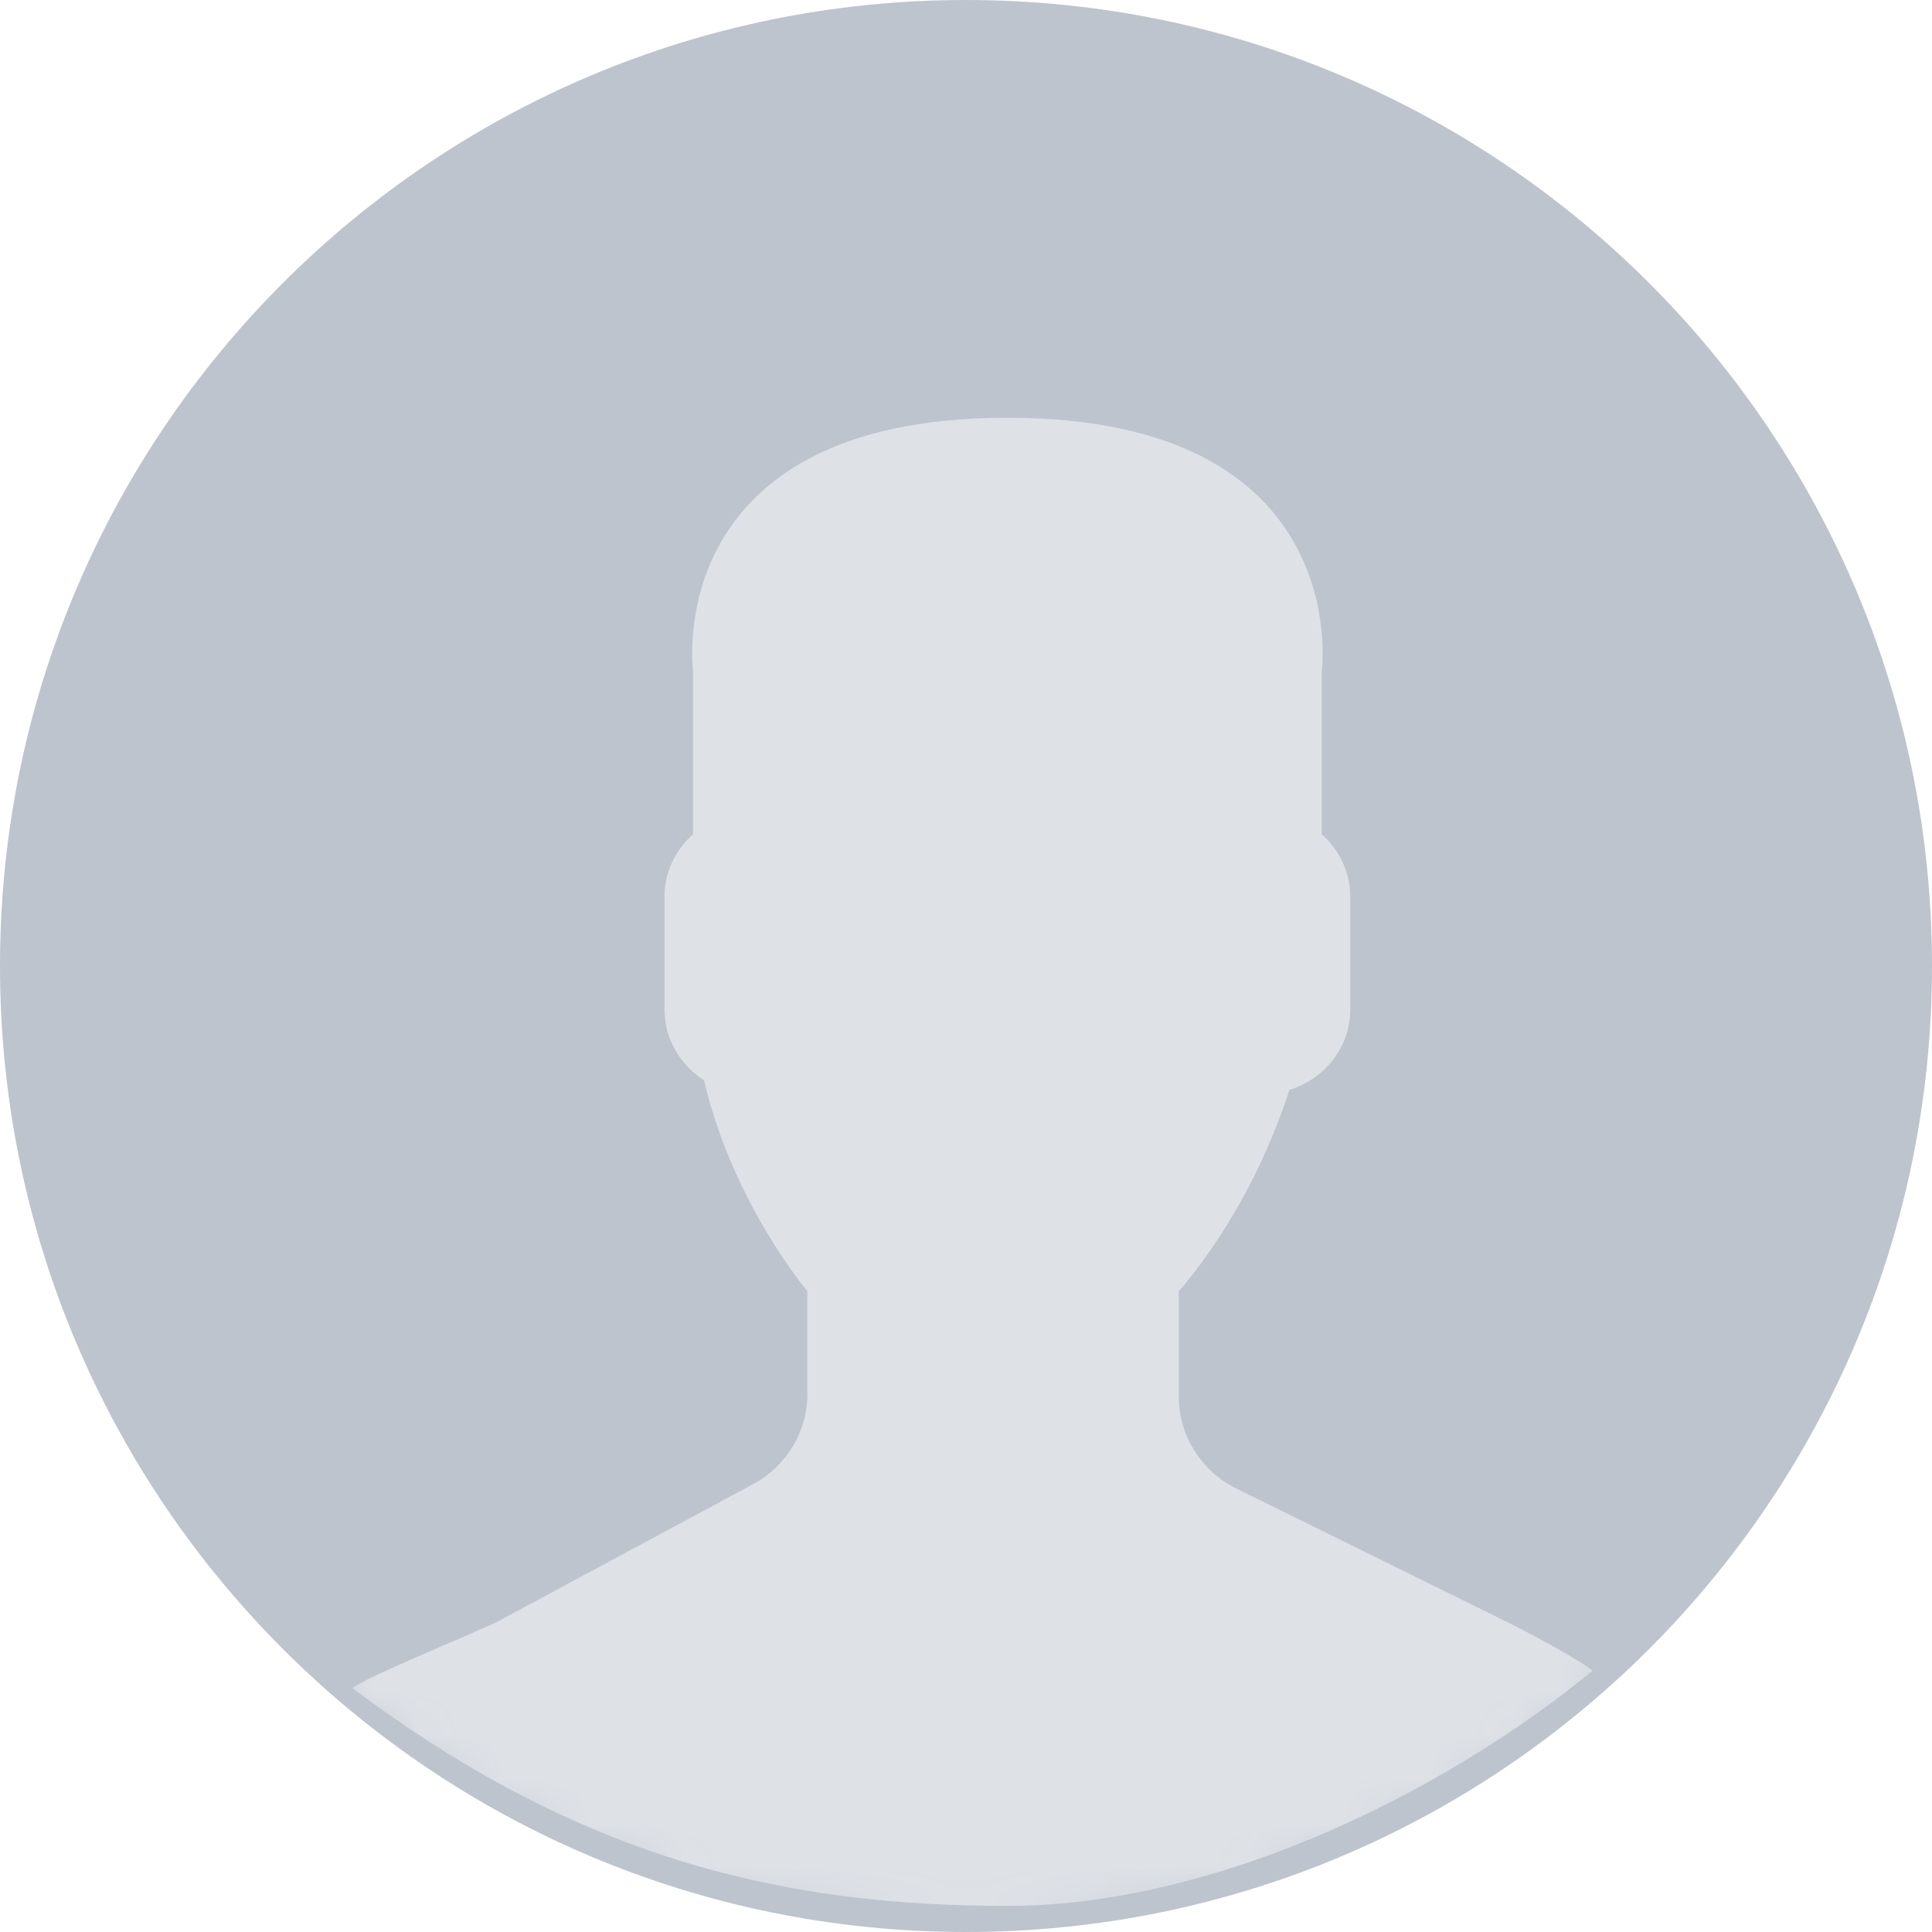 <svg width="44" height="44" viewBox="0 0 44 44" fill="none" xmlns="http://www.w3.org/2000/svg">
<path fill-rule="evenodd" clip-rule="evenodd" d="M22 44C34.15 44 44 34.15 44 22C44 9.85 34.15 0 22 0C9.85 0 0 9.85 0 22C0 34.15 9.85 44 22 44Z" fill="#BDC4CD"/>
<mask id="mask0_1_1702" style="mask-type:alpha" maskUnits="userSpaceOnUse" x="0" y="0" width="44" height="44">
<path fill-rule="evenodd" clip-rule="evenodd" d="M22 44C34.15 44 44 34.15 44 22C44 9.85 34.15 0 22 0C9.85 0 0 9.85 0 22C0 34.15 9.85 44 22 44Z" fill="white"/>
</mask>
<g mask="url(#mask0_1_1702)">
<path d="M17.151 33.801L11.345 36.923C11.005 37.106 8.312 38.2 8.027 38.445C13.414 42.502 18.169 43.405 22.943 43.405C27.681 43.405 32.895 40.825 36.27 38.05C35.959 37.791 34.748 37.148 34.374 36.965L28.157 33.9C27.354 33.504 26.847 32.695 26.847 31.81V29.405C27.021 29.209 27.221 28.957 27.435 28.659C28.282 27.479 28.923 26.181 29.367 24.82C30.165 24.577 30.752 23.851 30.752 22.988V20.421C30.752 19.857 30.497 19.352 30.102 18.999V15.288C30.102 15.288 30.875 9.514 22.943 9.514C15.011 9.514 15.784 15.288 15.784 15.288V18.999C15.387 19.352 15.133 19.857 15.133 20.421V22.988C15.133 23.664 15.494 24.259 16.034 24.603C16.684 27.395 18.387 29.405 18.387 29.405V31.75C18.387 32.605 17.913 33.392 17.151 33.801Z" fill="#DEE2E7"/>
</g>
</svg>
